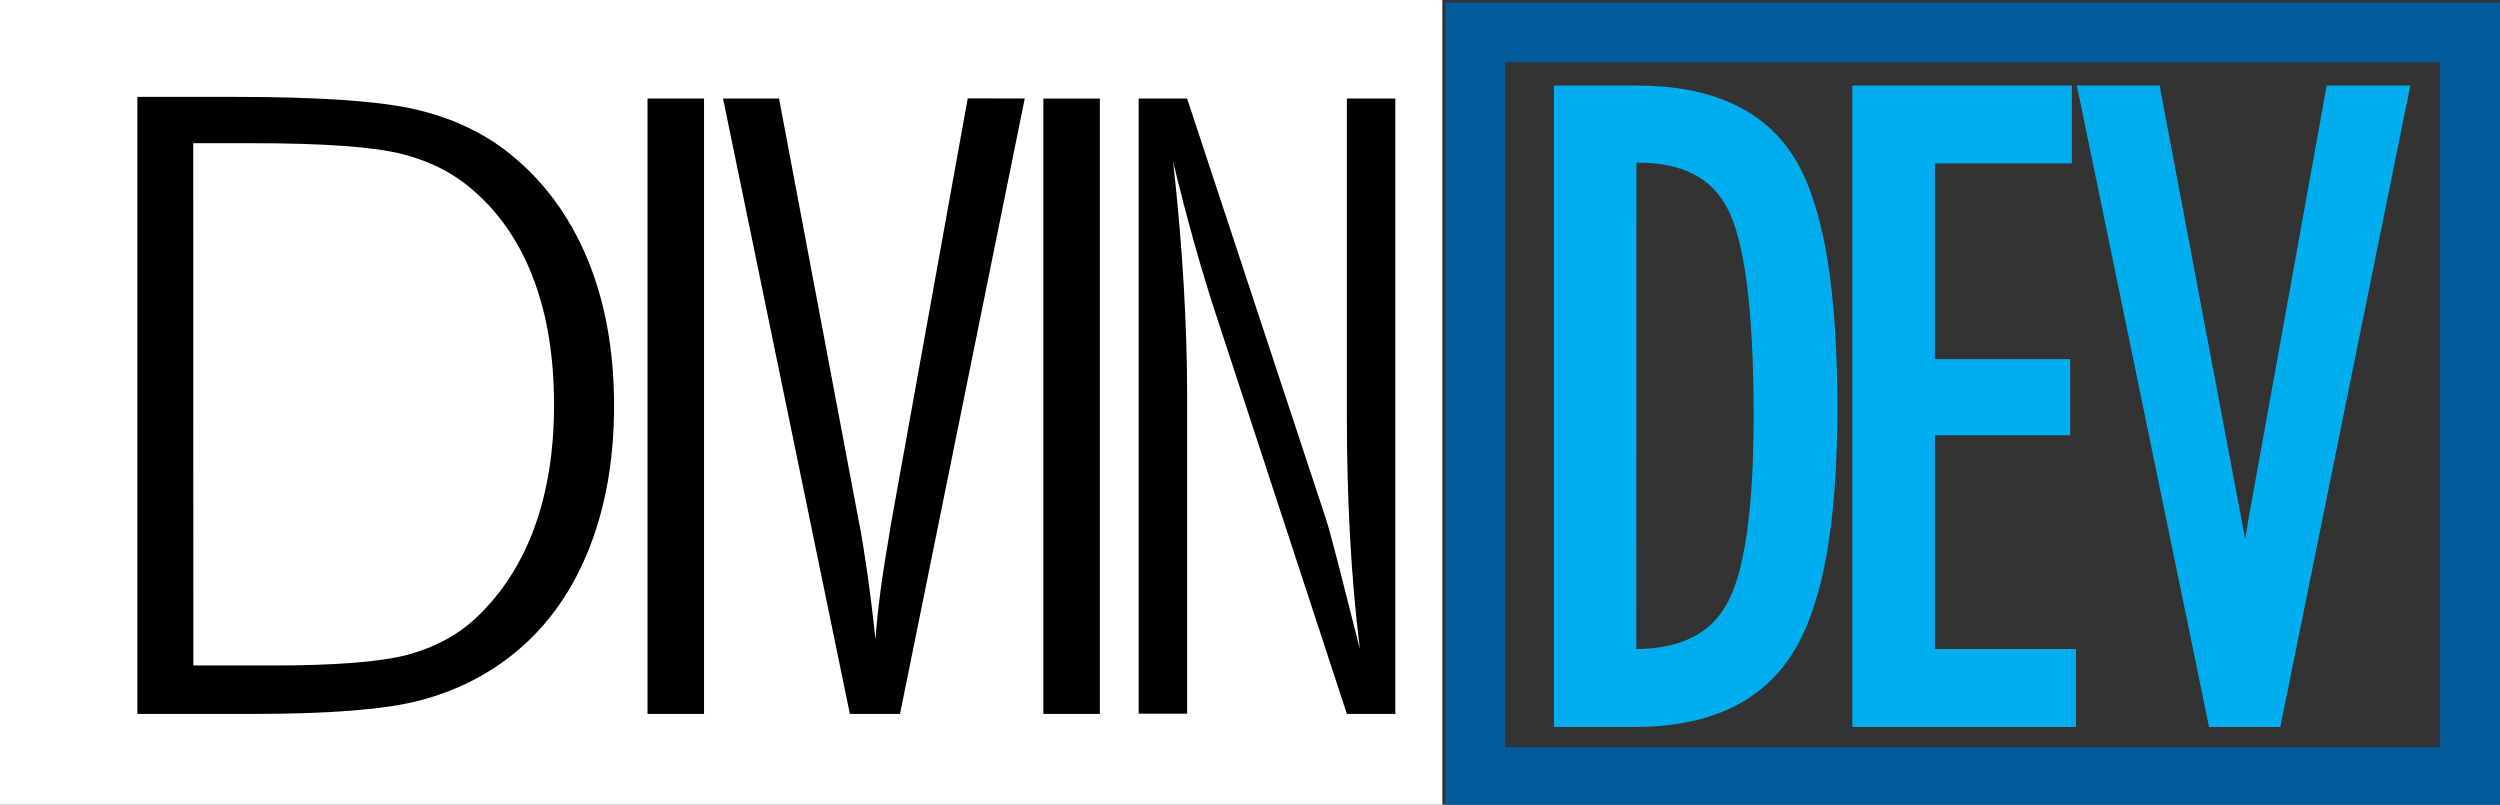 <?xml version="1.0" encoding="utf-8"?>
<!-- Generator: Adobe Illustrator 25.2.0, SVG Export Plug-In . SVG Version: 6.00 Build 0)  -->
<svg version="1.1" id="Layer_1" xmlns="http://www.w3.org/2000/svg" xmlns:xlink="http://www.w3.org/1999/xlink" x="0px" y="0px"
	 viewBox="0 0 1920 618" style="enable-background:new 0 0 1920 618;" xml:space="preserve">
<rect x="0" y="0" width="1920" height="618" fill="#333333" stroke="none"/>
<style type="text/css">
	.st0{display:none;stroke:#FFFEFE;stroke-width:10;stroke-miterlimit:10;}
	.st1{fill:#FFFFFF;}
	.st2{fill:none;stroke:#025B9A;stroke-width:46;stroke-miterlimit:10;}
	.st3{fill:#00AEEF;}
</style>
<rect x="-84.7" y="-61.3" class="st0" width="2189.9" height="769.2"/>
<rect class="st1" width="1107.7" height="618"/>
<g>
	<path d="M100.5,553.3V69.4h78.8c65.9,0,113.4,3.3,141.3,9.8c28.2,6.6,52.8,18.1,73.2,34.3c26.9,21.4,47.6,49.3,61.7,82.9
		c14,33.5,21.1,72.2,21.1,115.2s-7.1,81.8-21.1,115.4c-14.1,33.8-34.7,61.2-61.1,81.5c-20.9,16.1-45.2,27.7-72,34.5
		c-26.6,6.8-69.8,10.2-128.4,10.2L100.5,553.3L100.5,553.3z M209.1,506.1c48.3,0,82.9-2.7,102.9-8.1c19.6-5.3,36.4-14.3,50-26.8
		c19.2-17.9,33.9-40.6,43.7-67.3c9.9-26.9,14.9-58.2,14.9-92.8c0-35.5-5.1-67.1-15.1-94.1c-9.9-26.7-24.8-48.9-44.1-66
		c-14.5-13-32.4-22.3-53.3-27.7c-21.3-5.5-59.3-8.3-113-8.3h-41.6v391L209.1,506.1L209.1,506.1z"/>
	<path class="st1" d="M179.3,74.4c65.8,0,112.5,3.2,140.2,9.7c27.6,6.5,51.4,17.6,71.2,33.3c26.3,20.9,46.4,47.9,60.2,80.9
		c13.8,33,20.7,70.8,20.7,113.3s-6.9,80.3-20.7,113.5c-13.8,33.1-33.7,59.6-59.6,79.5c-20.5,15.8-43.9,27-70.2,33.7
		s-68.7,10-127.2,10h-14.6h-73.8V74.4H179.3 M148.5,511.1H209c49,0,83.7-2.8,104.2-8.3s37.9-14.8,52.1-28
		c19.9-18.6,34.8-41.6,45-69.3c10.1-27.6,15.2-59.1,15.2-94.5c0-36.3-5.1-68.2-15.4-95.8s-25.4-50.3-45.5-68
		c-15.1-13.6-33.6-23.2-55.3-28.8c-21.8-5.6-59.9-8.4-114.3-8.4h-8.1h-38.5L148.5,511.1 M179.3,64.4h-73.8h-10v10v473.9v10h10h73.8
		h14.6c59.9,0,102.3-3.4,129.7-10.3c27.5-7,52.4-18.9,73.9-35.4c27.2-20.8,48.3-48.9,62.7-83.5c14.3-34.2,21.5-73.7,21.5-117.3
		s-7.2-83-21.5-117.1c-14.4-34.4-35.7-63-63.2-84.9c-20.9-16.6-46.2-28.5-75.2-35.2C293.1,67.7,246.5,64.4,179.3,64.4L179.3,64.4z
		 M158.5,120H187h8.1c53.3,0,90.9,2.7,111.8,8.1c20.1,5.2,37.3,14.1,51.2,26.6l0,0l0,0c18.7,16.5,33.1,38,42.7,64
		c9.8,26.4,14.7,57.5,14.7,92.3c0,34-4.9,64.7-14.6,91.1c-9.6,26-23.8,48-42.4,65.4c-13,12-29.1,20.6-47.9,25.7
		c-19.6,5.2-53.8,7.9-101.6,7.9h-50.5L158.5,120L158.5,120z"/>
</g>
<g>
	<rect x="492.3" y="70.7" width="53.4" height="482.6"/>
	<path class="st1" d="M540.7,75.7v472.6h-43.4V75.7H540.7 M550.7,65.7h-10h-43.4h-10v10v472.6v10h10h43.4h10v-10V75.7V65.7
		L550.7,65.7z"/>
</g>
<g>
	<path d="M648.6,553.3L549.1,70.7h53.3l62.3,330c1.7,8.4,3.8,20.8,6,36.6c0.5,3.2,0.9,6.6,1.4,10c1.8-12.7,4-26.7,6.7-42l0.6-3.8
		l59.7-330.8h54l-97.8,482.6L648.6,553.3L648.6,553.3z"/>
	<path class="st1" d="M787,75.7l-95.8,472.6h-38.5L555.3,75.7h43l61.5,325.9c1.7,8.4,3.7,20.6,6,36.4c2.3,15.9,4.5,33.6,6.6,53.2
		c1.3-21.1,5.1-49.5,11.3-85.1l0.6-3.9l58.9-326.6H787 M799.3,65.7H787h-43.7H735l-1.5,8.2l-58.9,326.6v0.1v0.1l-0.6,3.8
		c-0.6,3.3-1.1,6.5-1.7,9.6c-0.9-5.6-1.8-10.4-2.6-14.4L608.2,73.9l-1.5-8.1h-8.3h-43H543l2.5,12l97.4,472.6l1.6,8h8.1h38.5h8.2
		l1.6-8l95.8-472.6L799.3,65.7L799.3,65.7z"/>
</g>
<g>
	<rect x="796.3" y="70.7" width="53.4" height="482.6"/>
	<path class="st1" d="M844.7,75.7v472.6h-43.4V75.7H844.7 M854.7,65.7h-10h-43.4h-10v10v472.6v10h10h43.4h10v-10V75.7V65.7
		L854.7,65.7z"/>
</g>
<g>
	<path d="M1030.7,553.3L925.4,231.7c-4.5-14.4-9.1-29.7-13.5-45.6c0.9,11.2,1.6,22.1,2.2,32.7c1.7,29.6,2.6,57.4,2.6,82.8v251.6
		h-47.2V70.7h45.8l107.9,326.8c1.5,4.6,4.6,15.9,9.2,33.5c0.3,1,0.5,2,0.8,3c-0.5-7.3-1-14.7-1.4-22.1c-1.6-29.5-2.4-60.4-2.4-91.9
		V70.7h47.2v482.6H1030.7z"/>
	<path class="st1" d="M1071.6,75.7v472.6h-37.2L930.1,230.1c-4.7-15.1-9.5-31.1-14.2-48.1c-4.7-16.9-9.7-36.1-14.9-57.5
		c3.7,33.5,6.4,65,8.1,94.5c1.7,29.6,2.6,57.1,2.6,82.5v246.6h-37.2V75.7h37.2l106.8,323.4c1.5,4.5,4.5,15.6,9.1,33.2
		c4.5,17.6,10.1,39.7,16.8,66.2c-3.5-28.3-6-57.2-7.6-86.7c-1.6-29.6-2.4-60.1-2.4-91.6V75.7H1071.6 M1081.6,65.7h-10h-37.2h-10v10
		v244.4c0,23.4,0.5,46.5,1.3,68.9L921.2,72.6l-2.3-6.9h-7.2h-37.2h-10v10v472.6v10h10h37.2h10v-10V301.7c0-22.1-0.7-46-2-71.3
		c0.3,0.9,0.6,1.9,0.9,2.8v0.1v0.1l104.2,318.2l2.3,6.9h7.2h37.2h10v-10V75.7L1081.6,65.7L1081.6,65.7z"/>
</g>
<rect x="1133" y="24.9" class="st2" width="764" height="572"/>
<g>
	<g>
		<path class="st3" d="M1198.4,553.3V70.7h58.7c55.3,0,94.5,17.7,116.5,52.7c21.9,34.7,32.5,96.9,32.5,190.2
			c0,87.5-11.3,149.8-33.5,185.2c-22.7,36.1-62,54.5-116.9,54.5H1198.4z M1255.2,503.5c36.6,0,61.2-12,75.1-36.6
			c14.3-25.2,21.5-74.8,21.5-147.4c0-81.4-7-135.9-20.8-161.9c-13.4-25.3-37.4-37.6-73.3-37.6h-6v383.6h3.5V503.5z"/>
		<path class="st3" d="M1257.1,75.7c53.7,0,91.2,16.8,112.3,50.3c21.1,33.6,31.7,96.1,31.7,187.6c0,87-10.9,147.8-32.7,182.6
			c-21.8,34.7-59.3,52.1-112.6,52.1h-52.4V75.7H1257.1 M1246.8,508.5h8.4c38.2,0,64.7-13.1,79.5-39.2s22.2-76.1,22.2-149.9
			c0-82.6-7.1-137.4-21.4-164.3c-14.2-26.9-40.1-40.3-77.7-40.3h-11V508.5 M1257.1,65.7h-53.7h-10v10v472.6v10h10h52.4
			c56.7,0,97.5-19.1,121.1-56.8c11.5-18.4,20.2-43.7,25.9-75.2c5.5-30.9,8.3-68.8,8.3-112.6c0-46.1-2.7-85.5-8.1-117.2
			c-5.5-32.4-14-57.9-25.2-75.7C1354.9,84.2,1314.3,65.7,1257.1,65.7L1257.1,65.7z M1256.8,124.9h1c33.8,0,56.4,11.4,68.8,35
			c13.4,25.3,20.2,79,20.2,159.6c0,71.7-7,120.5-20.9,144.9c-12.8,22.6-35.4,33.7-69.2,34.1L1256.8,124.9L1256.8,124.9z"/>
	</g>
	<g>
		<polygon class="st3" points="1427.6,553.3 1427.6,70.7 1586.2,70.7 1586.2,120.5 1481,120.5 1481,280.8 1584.9,280.8 
			1584.9,329.3 1481,329.3 1481,503.5 1589.4,503.5 1589.4,553.3 		"/>
		<path class="st3" d="M1581.2,75.7v39.8H1476v170.3h103.9v38.5H1476v184.2h108.4v39.8h-151.8V75.7H1581.2 M1591.2,65.7h-10h-148.6
			h-10v10v472.6v10h10h151.8h10v-10v-39.8v-10h-10H1486V334.3h93.9h10v-10v-38.5v-10h-10H1486V125.5h95.2h10v-10V75.7V65.7
			L1591.2,65.7z"/>
	</g>
	<g>
		<path class="st3" d="M1700.6,553.3l-99.5-482.6h53.3l62.3,330c1.7,8.4,3.8,20.8,6,36.6c0.5,3.2,0.9,6.6,1.4,10
			c1.8-12.7,4-26.7,6.7-42l0.6-3.8l59.7-330.8h54l-97.8,482.6L1700.6,553.3L1700.6,553.3z"/>
		<path class="st3" d="M1839,75.7l-95.8,472.6h-38.5l-97.4-472.6h43l61.5,325.9c1.7,8.4,3.7,20.6,6,36.4c2.3,15.9,4.5,33.6,6.6,53.2
			c1.3-21.1,5.1-49.5,11.3-85.1l0.6-3.9l58.9-326.6h43.8 M1851.2,65.7H1839h-43.7h-8.4l-1.5,8.2l-58.9,326.6v0.1v0.1l-0.6,3.8
			c-0.6,3.3-1.1,6.5-1.7,9.6c-0.9-5.6-1.8-10.4-2.6-14.4l-61.5-325.9l-1.5-8.1h-8.3h-43H1595l2.5,12l97.4,472.6l1.6,8h8.1h38.5h8.2
			l1.6-8l95.8-472.6L1851.2,65.7L1851.2,65.7z"/>
	</g>
</g>
</svg>
